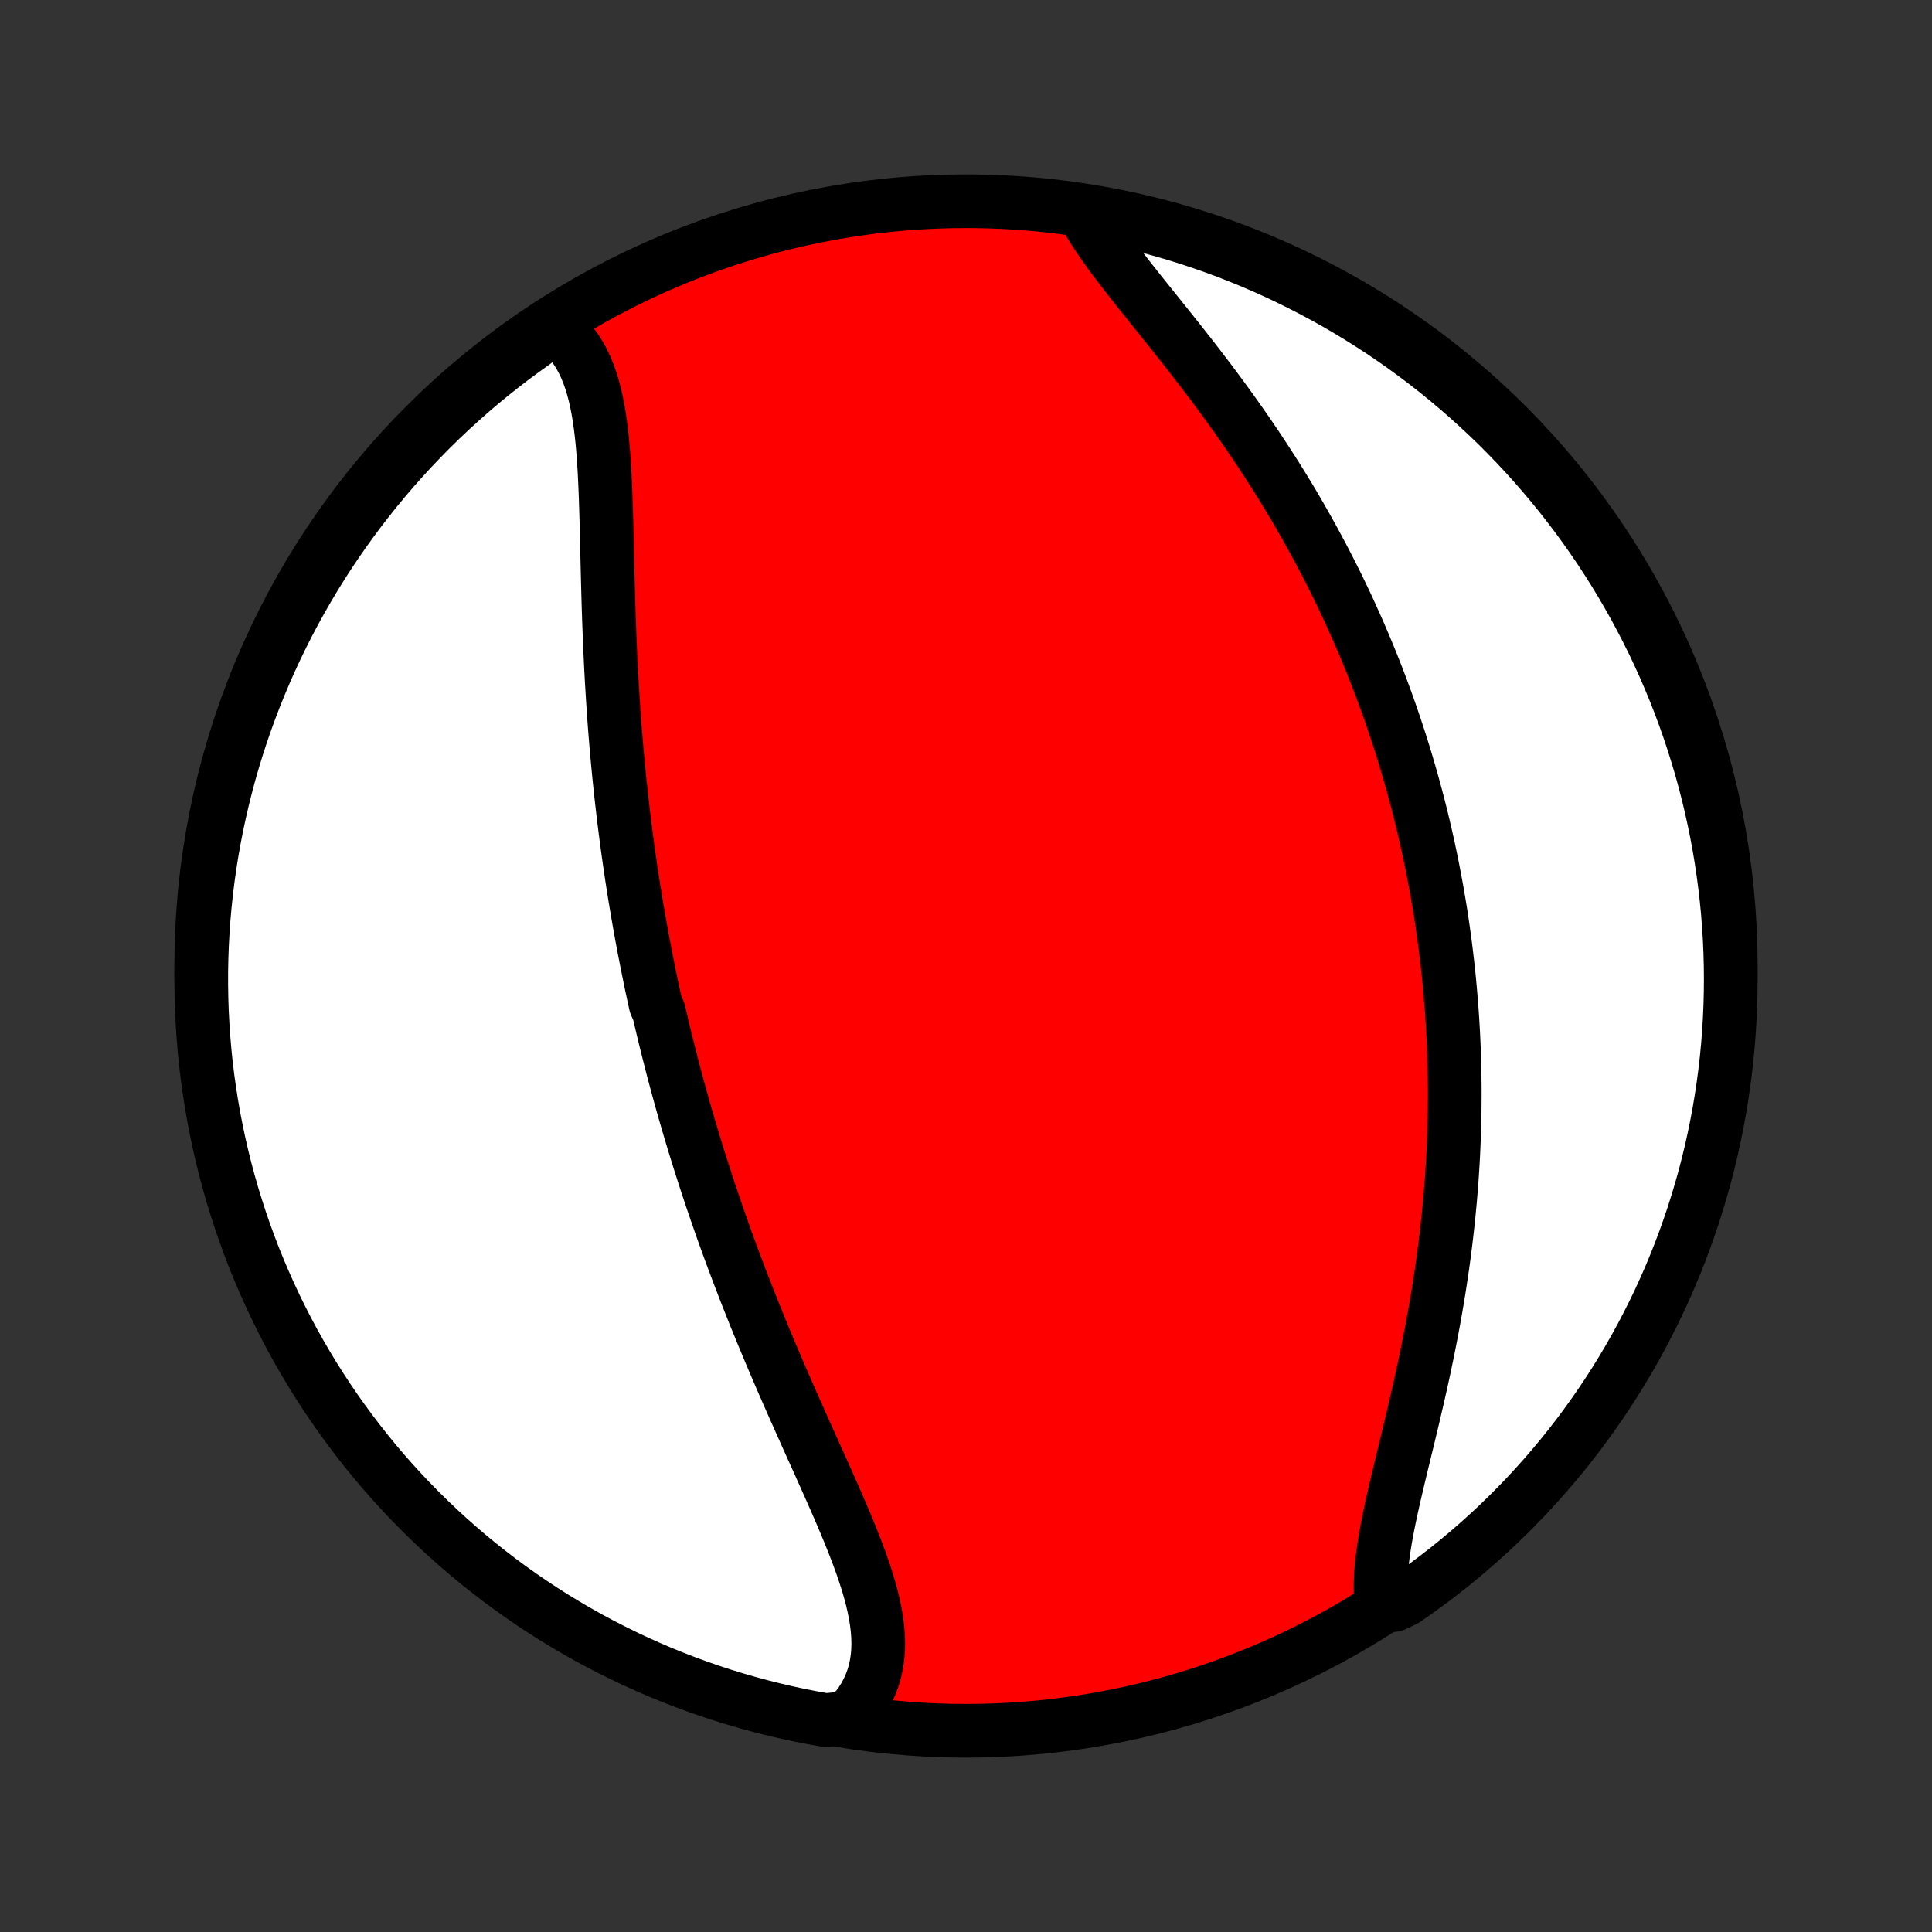 <?xml version="1.0" encoding="utf-8" standalone="no"?>
<!DOCTYPE svg PUBLIC "-//W3C//DTD SVG 1.1//EN"
  "http://www.w3.org/Graphics/SVG/1.1/DTD/svg11.dtd">
<!-- Created with matplotlib (http://matplotlib.org/) -->
<svg height="72pt" version="1.1" viewBox="0 0 72 72" width="72pt" xmlns="http://www.w3.org/2000/svg" xmlns:xlink="http://www.w3.org/1999/xlink">
 <rect x="0" y="0" width="72" height="72" fill="#333333" stroke="none"/>
 <defs>
  <style type="text/css">
*{stroke-linecap:butt;stroke-linejoin:round;}
  </style>
 </defs>
 <g id="figure_1">
  <g id="patch_1">
   <path d="
M0 72
L72 72
L72 0
L0 0
z
" style="fill:none;"/>
  </g>
  <g id="axes_1">
   <g id="PatchCollection_1">
    <defs>
     <path d="
M36 -7.5
C43.558 -7.5 50.808 -10.503 56.153 -15.848
C61.497 -21.192 64.5 -28.442 64.5 -36
C64.5 -43.558 61.497 -50.808 56.153 -56.153
C50.808 -61.497 43.558 -64.5 36 -64.5
C28.442 -64.5 21.192 -61.497 15.848 -56.153
C10.503 -50.808 7.5 -43.558 7.5 -36
C7.5 -28.442 10.503 -21.192 15.848 -15.848
C21.192 -10.503 28.442 -7.5 36 -7.5
z
" id="C0_0_a811fe30f3"/>
     <path d="
M20.622 -59.834
L20.819 -59.686
L21.002 -59.525
L21.172 -59.351
L21.328 -59.165
L21.472 -58.967
L21.603 -58.759
L21.723 -58.54
L21.831 -58.311
L21.929 -58.072
L22.017 -57.825
L22.095 -57.57
L22.165 -57.307
L22.227 -57.036
L22.282 -56.76
L22.33 -56.477
L22.372 -56.188
L22.409 -55.895
L22.441 -55.597
L22.469 -55.294
L22.493 -54.989
L22.514 -54.679
L22.532 -54.367
L22.547 -54.052
L22.561 -53.736
L22.573 -53.417
L22.583 -53.096
L22.593 -52.775
L22.602 -52.452
L22.61 -52.129
L22.617 -51.805
L22.625 -51.481
L22.632 -51.157
L22.64 -50.833
L22.648 -50.509
L22.656 -50.186
L22.665 -49.863
L22.674 -49.541
L22.684 -49.22
L22.695 -48.899
L22.707 -48.58
L22.719 -48.262
L22.732 -47.945
L22.746 -47.629
L22.761 -47.315
L22.777 -47.002
L22.794 -46.69
L22.812 -46.38
L22.831 -46.071
L22.851 -45.764
L22.871 -45.458
L22.893 -45.154
L22.916 -44.852
L22.94 -44.55
L22.965 -44.251
L22.991 -43.953
L23.018 -43.657
L23.046 -43.362
L23.075 -43.069
L23.105 -42.777
L23.136 -42.487
L23.168 -42.198
L23.201 -41.911
L23.234 -41.625
L23.269 -41.34
L23.305 -41.057
L23.341 -40.775
L23.379 -40.494
L23.417 -40.215
L23.457 -39.937
L23.497 -39.66
L23.538 -39.384
L23.58 -39.109
L23.623 -38.836
L23.667 -38.563
L23.712 -38.291
L23.758 -38.02
L23.805 -37.75
L23.852 -37.481
L23.901 -37.213
L23.95 -36.945
L24 -36.678
L24.052 -36.412
L24.104 -36.147
L24.157 -35.882
L24.211 -35.617
L24.265 -35.353
L24.321 -35.09
L24.378 -34.826
L24.436 -34.564
L24.554 -34.301
L24.615 -34.039
L24.676 -33.776
L24.739 -33.514
L24.802 -33.253
L24.867 -32.991
L24.933 -32.729
L25 -32.467
L25.067 -32.205
L25.136 -31.943
L25.206 -31.681
L25.277 -31.419
L25.349 -31.156
L25.423 -30.893
L25.497 -30.63
L25.573 -30.367
L25.65 -30.103
L25.728 -29.838
L25.808 -29.573
L25.888 -29.308
L25.97 -29.042
L26.053 -28.775
L26.138 -28.508
L26.224 -28.24
L26.311 -27.971
L26.399 -27.702
L26.489 -27.431
L26.581 -27.16
L26.674 -26.889
L26.768 -26.616
L26.864 -26.342
L26.961 -26.067
L27.06 -25.792
L27.16 -25.515
L27.262 -25.238
L27.366 -24.96
L27.471 -24.68
L27.577 -24.4
L27.686 -24.118
L27.795 -23.835
L27.907 -23.552
L28.02 -23.267
L28.134 -22.981
L28.25 -22.695
L28.368 -22.407
L28.487 -22.118
L28.608 -21.828
L28.73 -21.537
L28.854 -21.246
L28.979 -20.953
L29.105 -20.659
L29.233 -20.365
L29.362 -20.07
L29.492 -19.774
L29.623 -19.477
L29.756 -19.18
L29.889 -18.882
L30.022 -18.583
L30.156 -18.284
L30.291 -17.985
L30.426 -17.686
L30.561 -17.386
L30.695 -17.086
L30.829 -16.787
L30.962 -16.487
L31.094 -16.188
L31.225 -15.889
L31.353 -15.591
L31.48 -15.293
L31.604 -14.996
L31.724 -14.701
L31.841 -14.406
L31.954 -14.113
L32.062 -13.821
L32.165 -13.53
L32.261 -13.242
L32.351 -12.955
L32.433 -12.67
L32.507 -12.388
L32.571 -12.108
L32.626 -11.831
L32.67 -11.557
L32.703 -11.285
L32.723 -11.017
L32.73 -10.753
L32.723 -10.492
L32.701 -10.236
L32.664 -9.983
L32.612 -9.735
L32.542 -9.491
L32.456 -9.253
L32.353 -9.02
L32.232 -8.792
L32.094 -8.57
L31.937 -8.355
L31.764 -8.145
L31.254 -7.943
L30.764 -7.898
L30.276 -7.985
L29.789 -8.081
L29.305 -8.185
L28.822 -8.298
L28.342 -8.419
L27.864 -8.548
L27.389 -8.686
L26.916 -8.832
L26.446 -8.986
L25.979 -9.149
L25.515 -9.32
L25.054 -9.499
L24.596 -9.686
L24.142 -9.881
L23.692 -10.084
L23.245 -10.295
L22.802 -10.514
L22.363 -10.74
L21.928 -10.974
L21.498 -11.216
L21.072 -11.466
L20.651 -11.722
L20.234 -11.986
L19.822 -12.258
L19.415 -12.537
L19.013 -12.823
L18.616 -13.116
L18.225 -13.416
L17.838 -13.723
L17.458 -14.036
L17.083 -14.357
L16.714 -14.683
L16.351 -15.017
L15.993 -15.357
L15.642 -15.703
L15.297 -16.055
L14.959 -16.413
L14.626 -16.777
L14.3 -17.148
L13.981 -17.523
L13.669 -17.905
L13.363 -18.292
L13.065 -18.684
L12.773 -19.082
L12.488 -19.485
L12.21 -19.893
L11.94 -20.306
L11.677 -20.723
L11.422 -21.146
L11.174 -21.572
L10.933 -22.003
L10.7 -22.439
L10.475 -22.878
L10.258 -23.322
L10.048 -23.769
L9.847 -24.221
L9.653 -24.675
L9.467 -25.133
L9.29 -25.595
L9.12 -26.059
L8.959 -26.527
L8.806 -26.998
L8.661 -27.471
L8.525 -27.947
L8.397 -28.425
L8.277 -28.906
L8.166 -29.389
L8.064 -29.874
L7.969 -30.36
L7.884 -30.849
L7.807 -31.339
L7.738 -31.83
L7.678 -32.323
L7.627 -32.816
L7.585 -33.311
L7.551 -33.807
L7.525 -34.303
L7.509 -34.8
L7.501 -35.297
L7.501 -35.794
L7.511 -36.292
L7.529 -36.789
L7.556 -37.286
L7.591 -37.783
L7.635 -38.279
L7.688 -38.775
L7.749 -39.269
L7.819 -39.763
L7.898 -40.255
L7.985 -40.746
L8.081 -41.236
L8.185 -41.724
L8.298 -42.211
L8.419 -42.695
L8.548 -43.178
L8.686 -43.658
L8.832 -44.136
L8.986 -44.611
L9.149 -45.084
L9.32 -45.554
L9.499 -46.021
L9.686 -46.485
L9.881 -46.946
L10.084 -47.404
L10.295 -47.858
L10.514 -48.309
L10.74 -48.755
L10.974 -49.198
L11.216 -49.637
L11.466 -50.072
L11.722 -50.502
L11.986 -50.928
L12.258 -51.349
L12.537 -51.766
L12.823 -52.178
L13.116 -52.585
L13.416 -52.987
L13.723 -53.384
L14.036 -53.775
L14.357 -54.161
L14.683 -54.542
L15.017 -54.917
L15.357 -55.286
L15.703 -55.649
L16.055 -56.007
L16.413 -56.358
L16.777 -56.703
L17.148 -57.041
L17.523 -57.374
L17.905 -57.7
L18.292 -58.019
L18.684 -58.331
L19.082 -58.637
L19.485 -58.935
L19.893 -59.227
z
" id="C0_1_e7417b1d80"/>
     <path d="
M40.398 -64.06
L40.535 -63.814
L40.683 -63.565
L40.843 -63.313
L41.013 -63.059
L41.191 -62.802
L41.378 -62.542
L41.572 -62.28
L41.773 -62.016
L41.979 -61.749
L42.19 -61.48
L42.405 -61.208
L42.623 -60.935
L42.844 -60.659
L43.067 -60.381
L43.291 -60.102
L43.517 -59.82
L43.743 -59.537
L43.969 -59.252
L44.194 -58.966
L44.419 -58.679
L44.643 -58.39
L44.865 -58.1
L45.086 -57.809
L45.304 -57.517
L45.521 -57.225
L45.735 -56.931
L45.946 -56.638
L46.155 -56.343
L46.361 -56.049
L46.565 -55.754
L46.765 -55.459
L46.962 -55.163
L47.156 -54.868
L47.347 -54.573
L47.535 -54.278
L47.719 -53.983
L47.901 -53.688
L48.079 -53.394
L48.254 -53.1
L48.425 -52.806
L48.593 -52.513
L48.758 -52.22
L48.92 -51.928
L49.079 -51.636
L49.234 -51.345
L49.387 -51.054
L49.536 -50.764
L49.682 -50.475
L49.826 -50.186
L49.966 -49.897
L50.103 -49.61
L50.238 -49.323
L50.369 -49.036
L50.498 -48.75
L50.624 -48.465
L50.747 -48.18
L50.868 -47.896
L50.986 -47.612
L51.102 -47.329
L51.214 -47.047
L51.325 -46.764
L51.432 -46.483
L51.538 -46.201
L51.641 -45.92
L51.742 -45.64
L51.84 -45.36
L51.936 -45.08
L52.03 -44.8
L52.121 -44.521
L52.211 -44.242
L52.298 -43.963
L52.383 -43.684
L52.466 -43.405
L52.547 -43.127
L52.626 -42.848
L52.703 -42.569
L52.778 -42.291
L52.851 -42.012
L52.922 -41.733
L52.991 -41.453
L53.058 -41.174
L53.123 -40.894
L53.186 -40.614
L53.248 -40.334
L53.307 -40.053
L53.365 -39.772
L53.42 -39.49
L53.474 -39.207
L53.526 -38.924
L53.577 -38.641
L53.625 -38.356
L53.672 -38.071
L53.717 -37.785
L53.759 -37.499
L53.8 -37.211
L53.84 -36.923
L53.877 -36.633
L53.912 -36.343
L53.946 -36.051
L53.978 -35.759
L54.008 -35.465
L54.035 -35.17
L54.061 -34.874
L54.085 -34.576
L54.108 -34.277
L54.128 -33.977
L54.146 -33.675
L54.162 -33.372
L54.176 -33.068
L54.188 -32.761
L54.197 -32.454
L54.205 -32.144
L54.21 -31.833
L54.214 -31.521
L54.215 -31.206
L54.213 -30.89
L54.21 -30.573
L54.204 -30.253
L54.196 -29.931
L54.185 -29.608
L54.172 -29.283
L54.157 -28.956
L54.139 -28.628
L54.118 -28.297
L54.095 -27.965
L54.069 -27.631
L54.041 -27.294
L54.009 -26.957
L53.976 -26.617
L53.939 -26.276
L53.9 -25.933
L53.858 -25.588
L53.813 -25.242
L53.766 -24.894
L53.715 -24.544
L53.662 -24.194
L53.607 -23.841
L53.548 -23.488
L53.487 -23.134
L53.423 -22.778
L53.357 -22.422
L53.288 -22.065
L53.217 -21.707
L53.143 -21.349
L53.068 -20.99
L52.99 -20.631
L52.91 -20.273
L52.829 -19.915
L52.746 -19.557
L52.663 -19.2
L52.578 -18.844
L52.493 -18.49
L52.407 -18.137
L52.322 -17.786
L52.237 -17.437
L52.154 -17.09
L52.072 -16.747
L51.992 -16.406
L51.915 -16.07
L51.842 -15.736
L51.772 -15.408
L51.707 -15.084
L51.648 -14.765
L51.595 -14.451
L51.549 -14.143
L51.511 -13.842
L51.481 -13.547
L51.461 -13.259
L51.45 -12.979
L51.451 -12.706
L51.463 -12.442
L51.952 -12.186
L52.362 -12.383
L52.767 -12.665
L53.166 -12.954
L53.561 -13.25
L53.95 -13.553
L54.334 -13.863
L54.712 -14.18
L55.084 -14.503
L55.45 -14.833
L55.811 -15.169
L56.166 -15.512
L56.514 -15.861
L56.856 -16.215
L57.192 -16.577
L57.521 -16.944
L57.844 -17.316
L58.16 -17.695
L58.47 -18.079
L58.772 -18.468
L59.068 -18.863
L59.356 -19.263
L59.638 -19.668
L59.912 -20.078
L60.179 -20.493
L60.439 -20.913
L60.691 -21.337
L60.936 -21.766
L61.173 -22.199
L61.402 -22.636
L61.624 -23.078
L61.838 -23.523
L62.044 -23.972
L62.242 -24.425
L62.432 -24.881
L62.614 -25.341
L62.788 -25.804
L62.953 -26.27
L63.111 -26.739
L63.26 -27.211
L63.401 -27.685
L63.534 -28.162
L63.658 -28.642
L63.774 -29.123
L63.881 -29.607
L63.98 -30.093
L64.07 -30.58
L64.152 -31.069
L64.225 -31.56
L64.29 -32.052
L64.346 -32.545
L64.393 -33.039
L64.432 -33.535
L64.462 -34.03
L64.483 -34.527
L64.496 -35.024
L64.5 -35.521
L64.495 -36.019
L64.482 -36.516
L64.46 -37.013
L64.429 -37.51
L64.39 -38.007
L64.342 -38.502
L64.285 -38.998
L64.22 -39.492
L64.146 -39.985
L64.064 -40.477
L63.973 -40.967
L63.873 -41.456
L63.765 -41.944
L63.649 -42.429
L63.524 -42.913
L63.391 -43.394
L63.249 -43.873
L63.099 -44.35
L62.941 -44.825
L62.775 -45.296
L62.6 -45.765
L62.418 -46.231
L62.227 -46.693
L62.029 -47.153
L61.822 -47.609
L61.608 -48.061
L61.385 -48.51
L61.155 -48.955
L60.918 -49.396
L60.672 -49.833
L60.42 -50.266
L60.16 -50.694
L59.892 -51.118
L59.617 -51.538
L59.335 -51.952
L59.046 -52.362
L58.75 -52.767
L58.447 -53.166
L58.137 -53.561
L57.82 -53.95
L57.497 -54.334
L57.167 -54.712
L56.831 -55.084
L56.488 -55.45
L56.139 -55.811
L55.785 -56.166
L55.423 -56.514
L55.056 -56.856
L54.684 -57.192
L54.305 -57.521
L53.921 -57.844
L53.532 -58.16
L53.137 -58.47
L52.737 -58.772
L52.332 -59.068
L51.922 -59.356
L51.507 -59.638
L51.087 -59.912
L50.663 -60.179
L50.234 -60.439
L49.801 -60.691
L49.364 -60.936
L48.922 -61.173
L48.477 -61.402
L48.028 -61.624
L47.575 -61.838
L47.119 -62.044
L46.659 -62.242
L46.196 -62.432
L45.73 -62.614
L45.261 -62.788
L44.789 -62.953
L44.315 -63.111
L43.838 -63.26
L43.358 -63.401
L42.877 -63.534
L42.393 -63.658
L41.907 -63.774
L41.42 -63.881
L40.931 -63.98
z
" id="C0_2_a9f71ac5bd"/>
    </defs>
    <g clip-path="url(#p1bffca34e9)">
     <use style="fill:#ff0000;stroke:#000000;stroke-width:2.0;" x="0.0" xlink:href="#C0_0_a811fe30f3" y="72.0"/>
    </g>
    <g clip-path="url(#p1bffca34e9)">
     <use style="fill:#ffffff;stroke:#000000;stroke-width:2.0;" x="0.0" xlink:href="#C0_1_e7417b1d80" y="72.0"/>
    </g>
    <g clip-path="url(#p1bffca34e9)">
     <use style="fill:#ffffff;stroke:#000000;stroke-width:2.0;" x="0.0" xlink:href="#C0_2_a9f71ac5bd" y="72.0"/>
    </g>
   </g>
  </g>
 </g>
 <defs>
  <clipPath id="p1bffca34e9">
   <rect height="72.0" width="72.0" x="0.0" y="0.0"/>
  </clipPath>
 </defs>
</svg>
